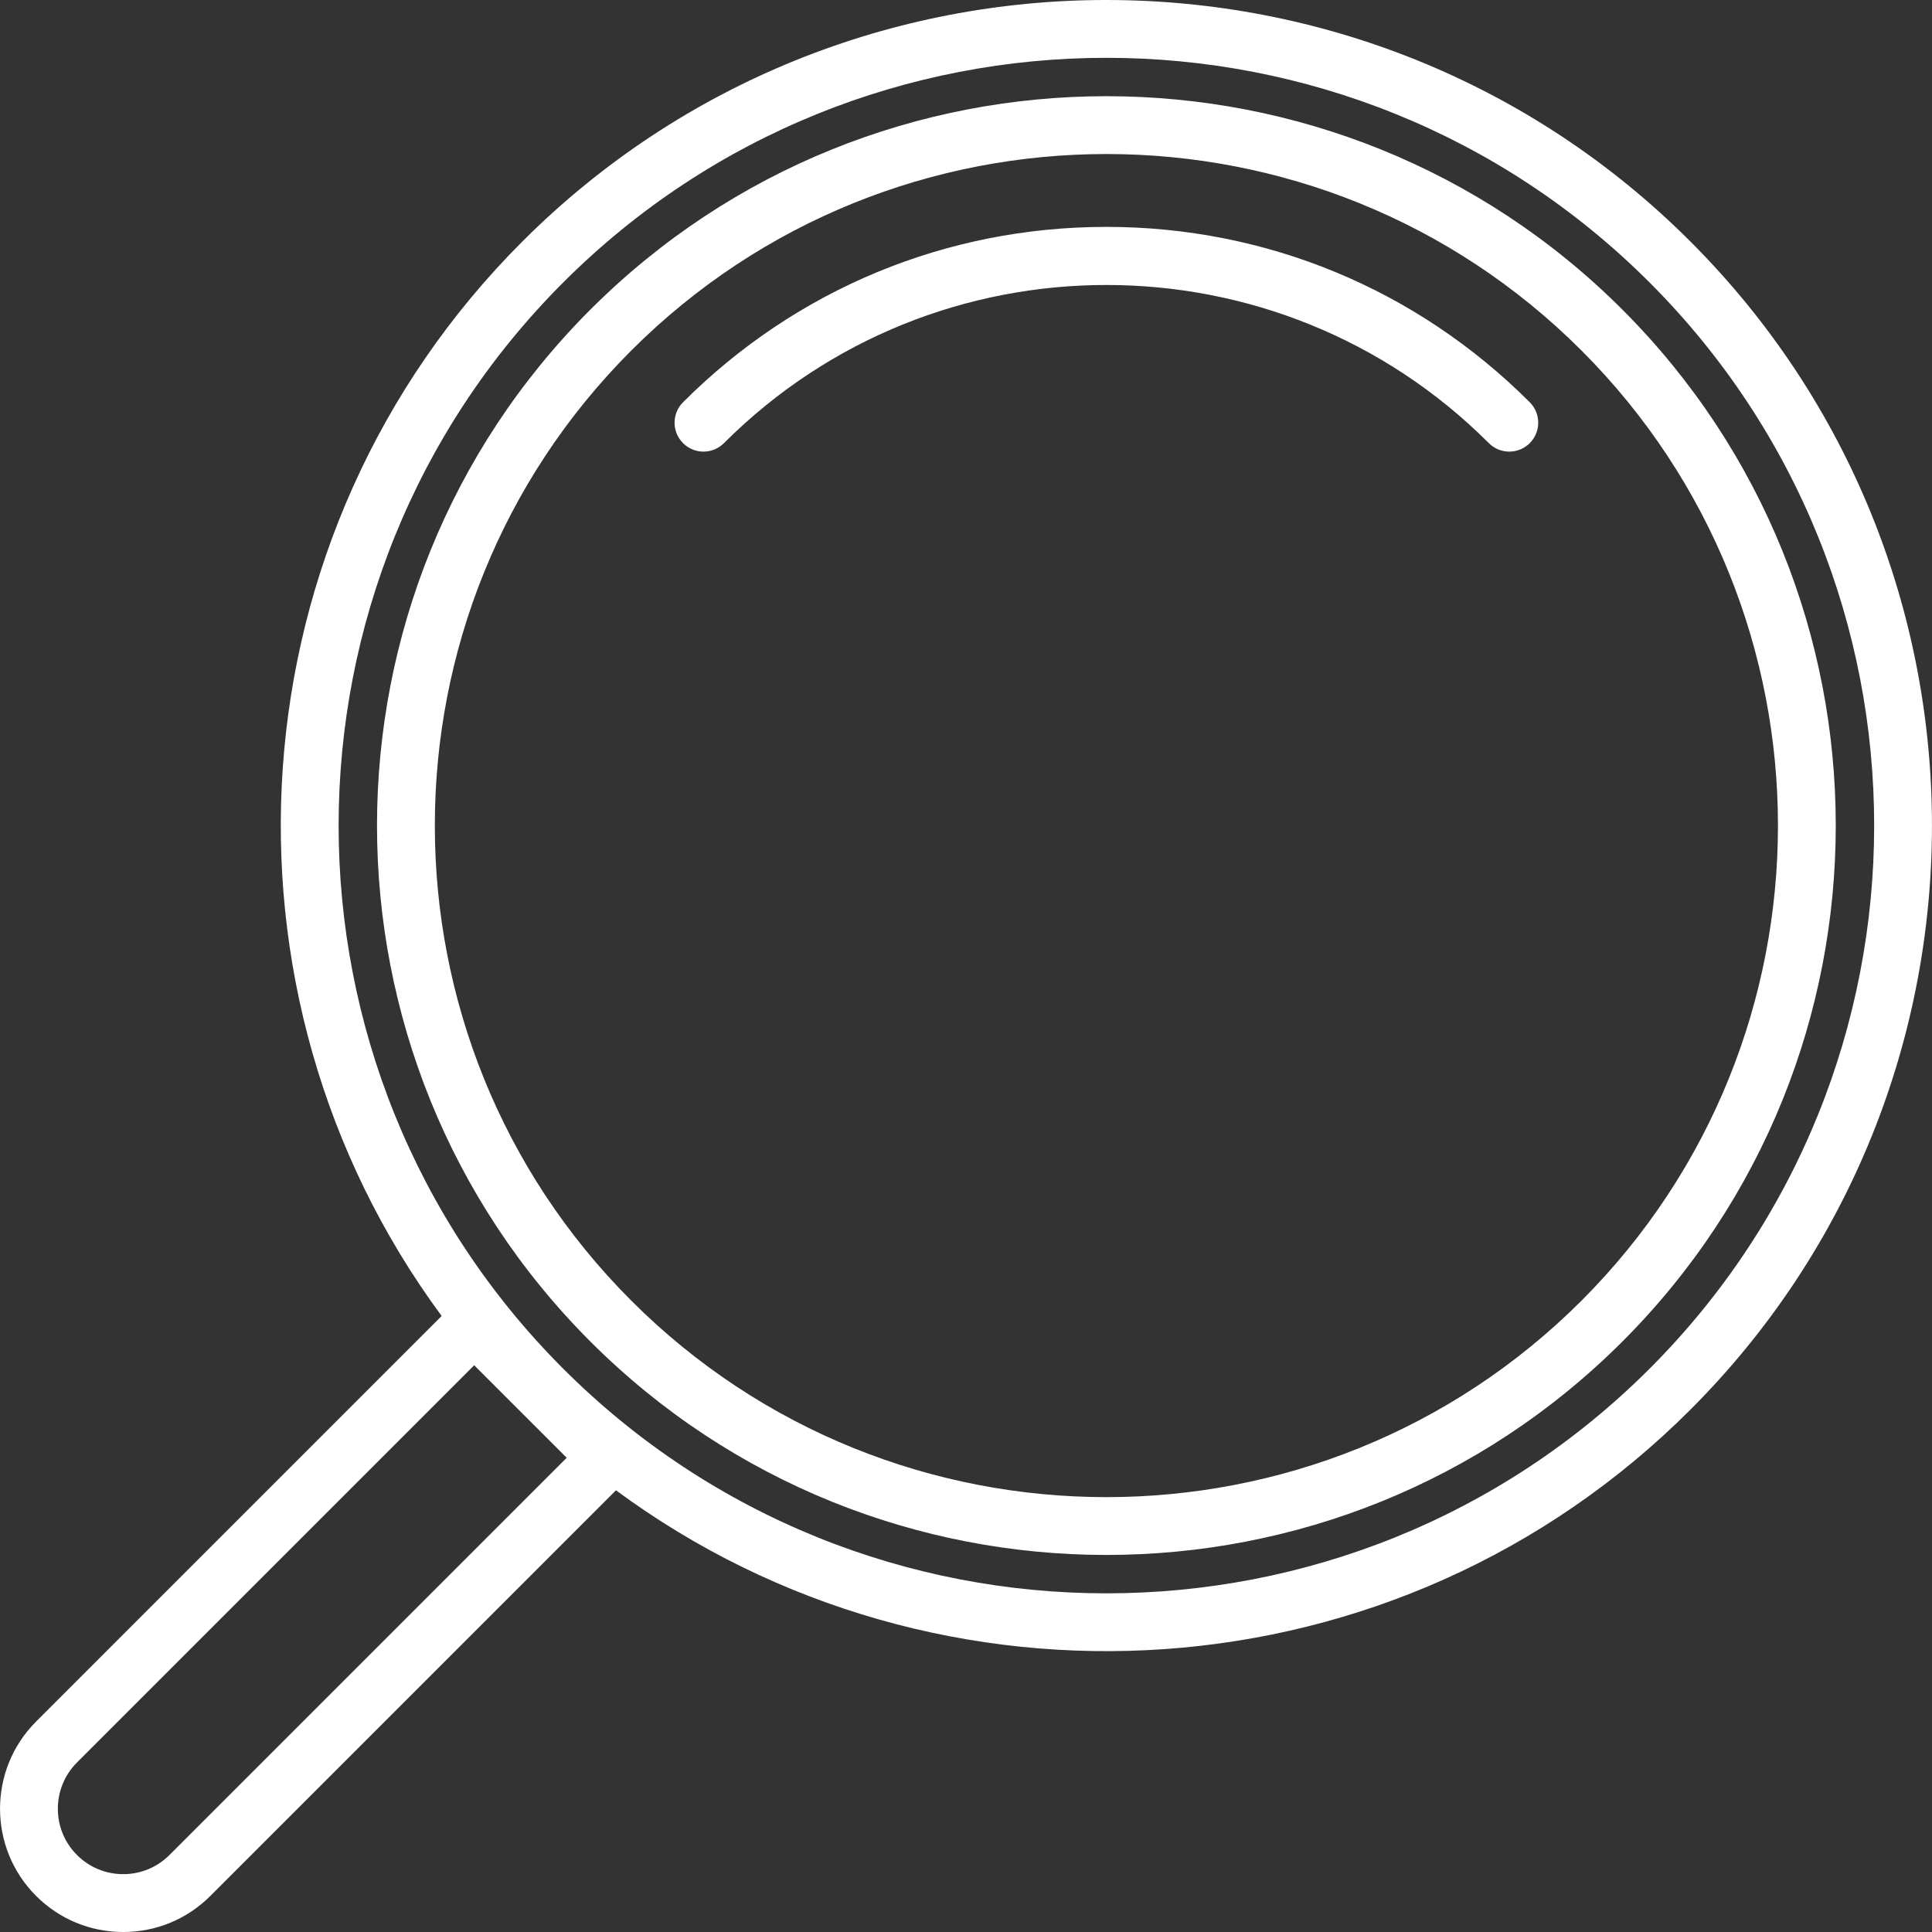 <?xml version="1.0" encoding="iso-8859-1"?>
<!-- Generator: Adobe Illustrator 17.1.0, SVG Export Plug-In . SVG Version: 6.00 Build 0)  -->
<!DOCTYPE svg PUBLIC "-//W3C//DTD SVG 1.1//EN" "http://www.w3.org/Graphics/SVG/1.1/DTD/svg11.dtd">
<svg xmlns="http://www.w3.org/2000/svg" xmlns:xlink="http://www.w3.org/1999/xlink" version="1.1" id="Capa_1" x="0px" y="0px" viewBox="0 0 200.386 200.386" style="enable-background:new 0 0 200.386 200.386;" xml:space="preserve" width="512px" height="512px">
<rect x="0" y="0" width="200.386" height="200.386" fill="#333333" stroke="none"/>
<path d="M12.781,200.386c-3.415,0-6.626-1.33-9.04-3.745c-4.984-4.984-4.984-13.094,0-18.079l42.068-42.069  c-24.756-33.508-21.965-81.11,8.367-111.442c33.402-33.401,87.753-33.402,121.155,0c33.402,33.403,33.402,87.752,0,121.155v0  c-30.329,30.329-77.935,33.117-111.442,8.366L21.82,196.642C19.406,199.056,16.196,200.386,12.781,200.386z M49.183,141.606  l-41.2,41.199c-2.645,2.645-2.645,6.949,0,9.594c1.282,1.281,2.985,1.987,4.798,1.987c1.812,0,3.516-0.706,4.796-1.987  c0.001,0,0.001,0,0.001,0l41.199-41.2L49.183,141.606z M114.755,5.997c-20.402,0-40.804,7.766-56.336,23.297  c-31.063,31.063-31.063,81.607,0,112.67c31.064,31.063,81.606,31.061,112.671,0l0,0c31.063-31.063,31.063-81.607,0-112.67  C155.557,13.762,135.156,5.997,114.755,5.997z M114.754,161.279c-19.381,0-38.763-7.377-53.518-22.133  c-29.511-29.51-29.511-77.526,0-107.036c29.512-29.511,77.528-29.51,107.036,0c29.511,29.51,29.511,77.526,0,107.036  C153.517,153.902,134.136,161.279,114.754,161.279z M114.754,15.975c-17.845,0-35.689,6.793-49.275,20.378  c-27.171,27.171-27.171,71.381,0,98.552c27.172,27.17,71.38,27.169,98.552,0c27.171-27.171,27.171-71.381,0-98.552  C150.444,22.768,132.599,15.975,114.754,15.975z M156.543,46.841c-0.768,0-1.535-0.293-2.121-0.879  c-21.874-21.873-57.463-21.871-79.335,0c-1.172,1.172-3.07,1.172-4.242,0c-1.172-1.171-1.172-3.071,0-4.242  c11.729-11.729,27.322-18.188,43.909-18.188c16.588,0,32.182,6.459,43.91,18.188c1.172,1.171,1.172,3.071,0,4.242  C158.078,46.548,157.31,46.841,156.543,46.841z" fill="#FFFFFF"/>
<g>
</g>
<g>
</g>
<g>
</g>
<g>
</g>
<g>
</g>
<g>
</g>
<g>
</g>
<g>
</g>
<g>
</g>
<g>
</g>
<g>
</g>
<g>
</g>
<g>
</g>
<g>
</g>
<g>
</g>
</svg>
